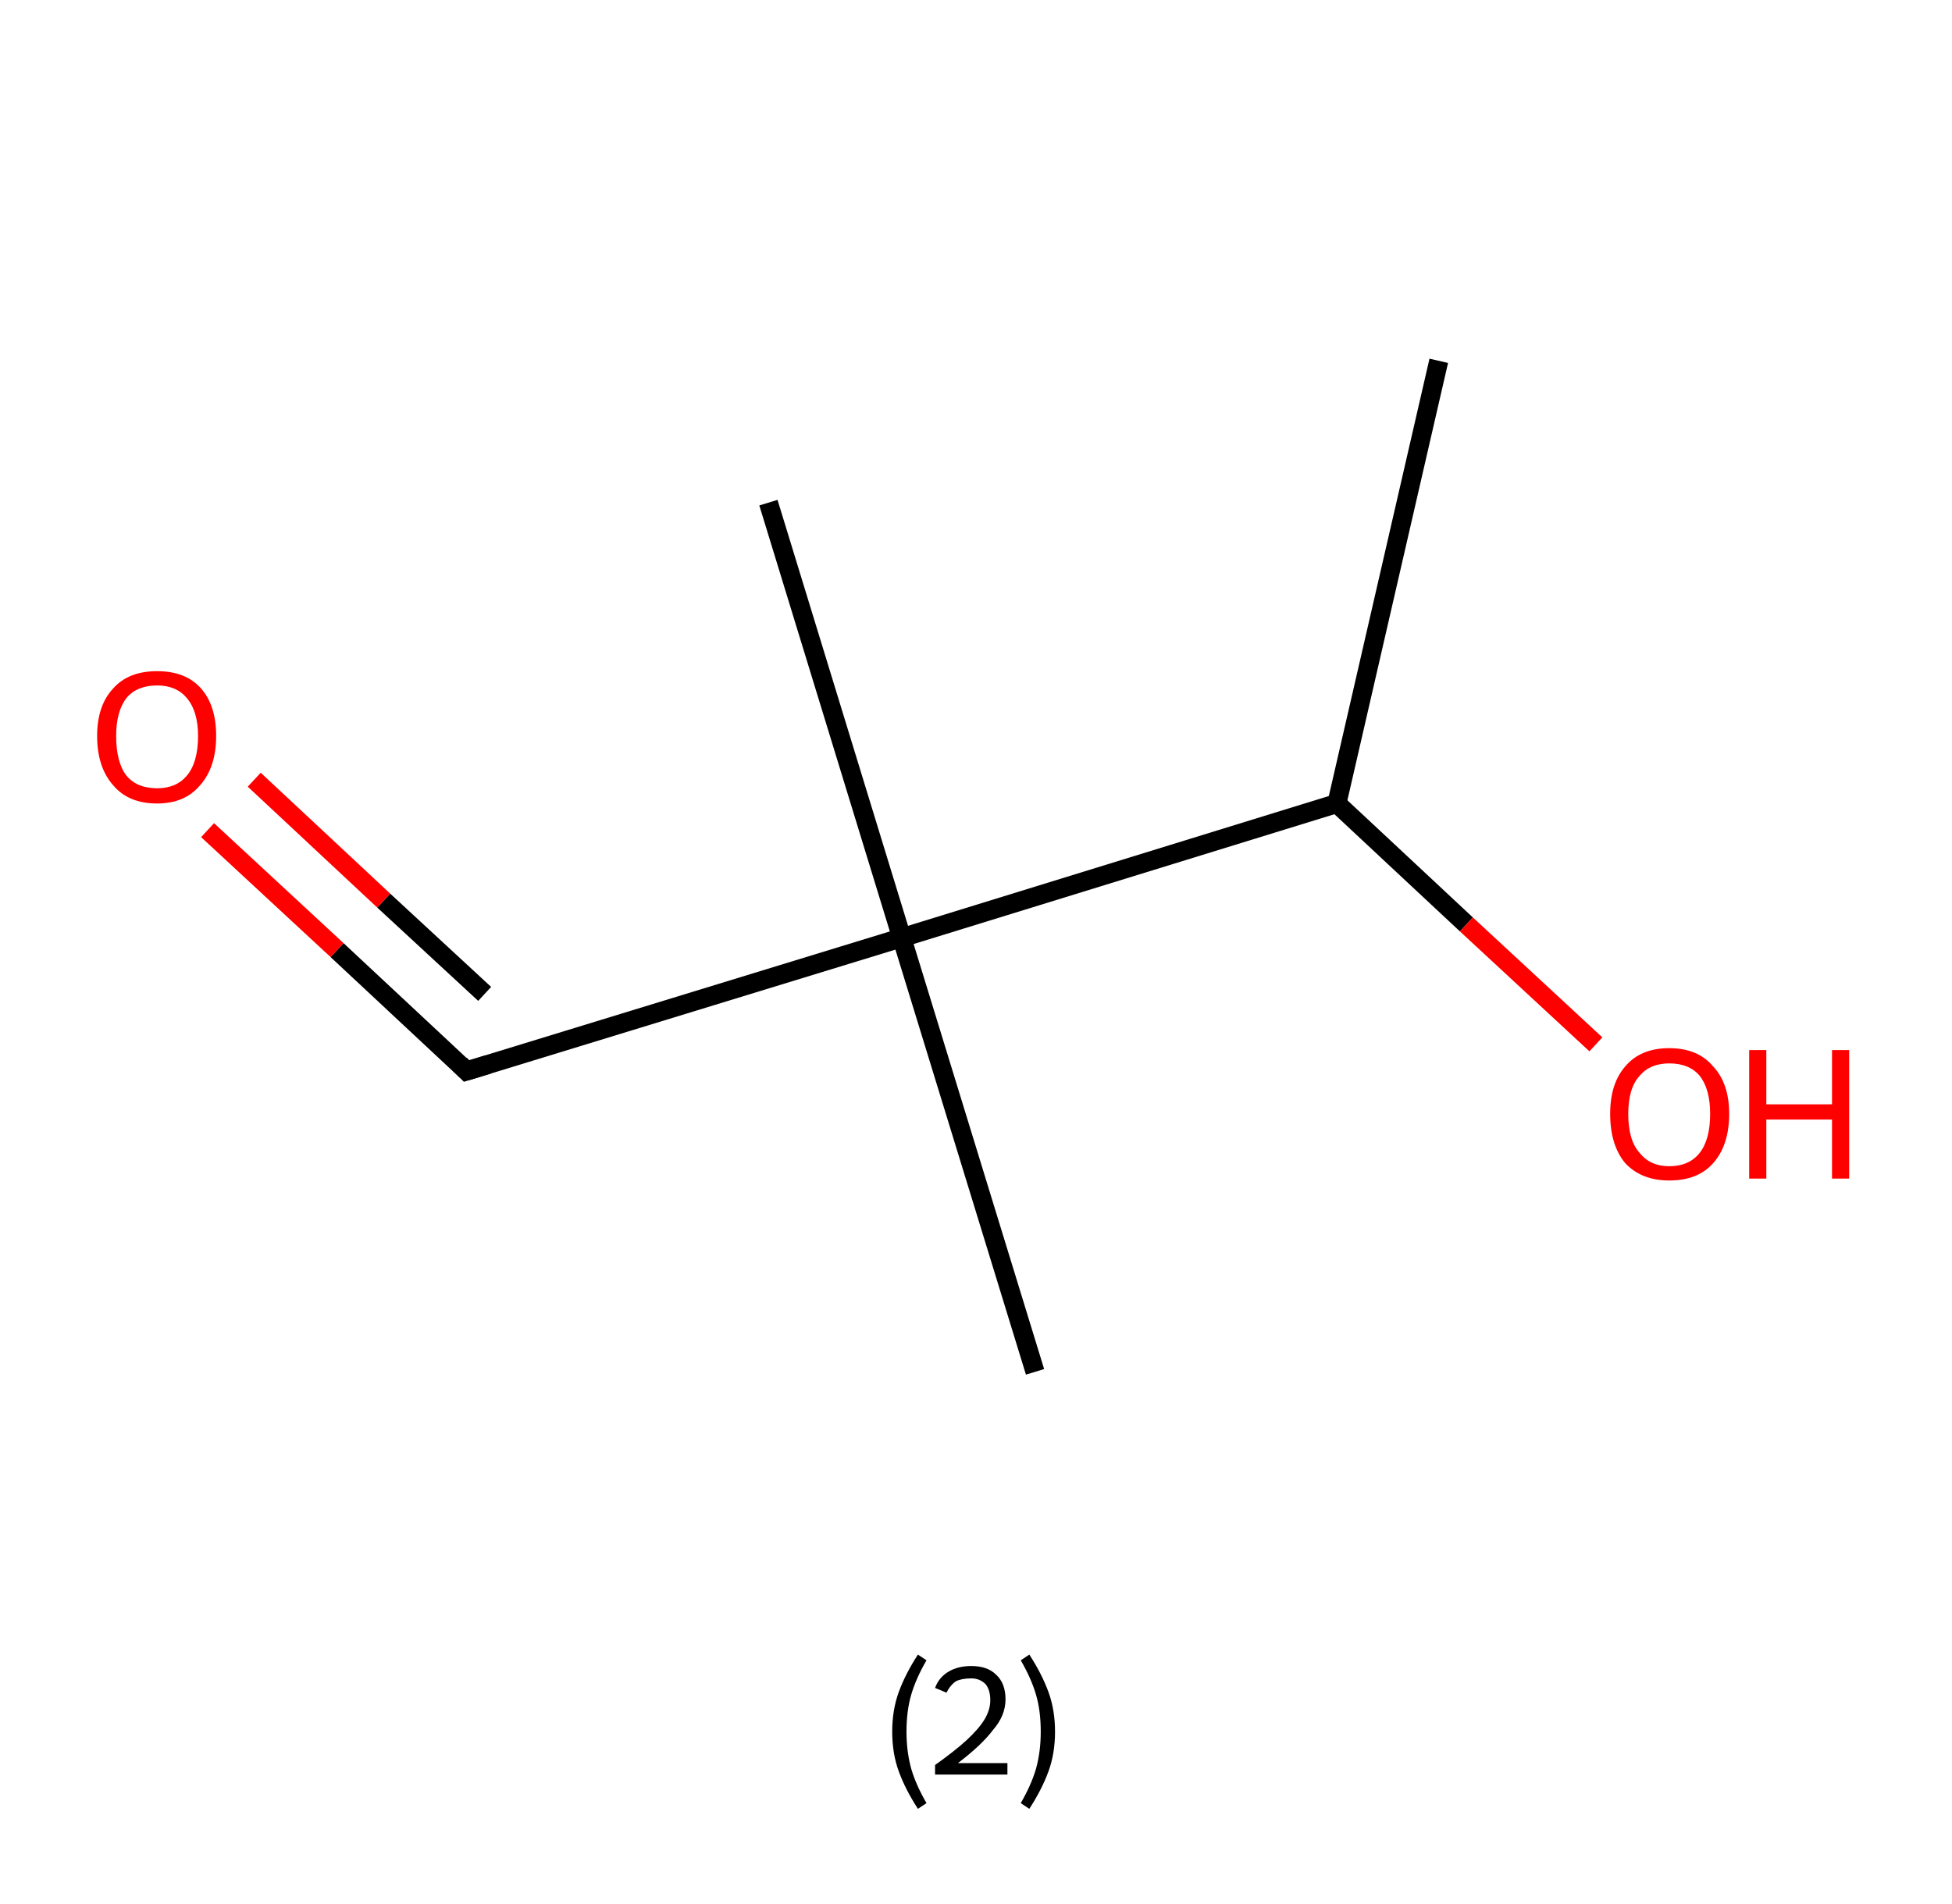 <?xml version='1.0' encoding='ASCII' standalone='yes'?>
<svg xmlns="http://www.w3.org/2000/svg" xmlns:rdkit="http://www.rdkit.org/xml" xmlns:xlink="http://www.w3.org/1999/xlink" version="1.1" baseProfile="full" xml:space="preserve" width="205px" height="200px" viewBox="0 0 205 200">
<!-- END OF HEADER -->
<rect style="opacity:1.0;fill:#FFFFFF;stroke:none" width="205.0" height="200.0" x="0.0" y="0.0"> </rect>
<path class="bond-0 atom-0 atom-1" d="M 151.1,37.9 L 140.4,84.4" style="fill:none;fill-rule:evenodd;stroke:#000000;stroke-width:2.0px;stroke-linecap:butt;stroke-linejoin:miter;stroke-opacity:1"/>
<path class="bond-1 atom-1 atom-2" d="M 140.4,84.4 L 154.0,97.1" style="fill:none;fill-rule:evenodd;stroke:#000000;stroke-width:2.0px;stroke-linecap:butt;stroke-linejoin:miter;stroke-opacity:1"/>
<path class="bond-1 atom-1 atom-2" d="M 154.0,97.1 L 167.6,109.7" style="fill:none;fill-rule:evenodd;stroke:#FF0000;stroke-width:2.0px;stroke-linecap:butt;stroke-linejoin:miter;stroke-opacity:1"/>
<path class="bond-2 atom-1 atom-3" d="M 140.4,84.4 L 94.7,98.5" style="fill:none;fill-rule:evenodd;stroke:#000000;stroke-width:2.0px;stroke-linecap:butt;stroke-linejoin:miter;stroke-opacity:1"/>
<path class="bond-3 atom-3 atom-4" d="M 94.7,98.5 L 80.7,52.8" style="fill:none;fill-rule:evenodd;stroke:#000000;stroke-width:2.0px;stroke-linecap:butt;stroke-linejoin:miter;stroke-opacity:1"/>
<path class="bond-4 atom-3 atom-5" d="M 94.7,98.5 L 108.7,144.1" style="fill:none;fill-rule:evenodd;stroke:#000000;stroke-width:2.0px;stroke-linecap:butt;stroke-linejoin:miter;stroke-opacity:1"/>
<path class="bond-5 atom-3 atom-6" d="M 94.7,98.5 L 49.0,112.5" style="fill:none;fill-rule:evenodd;stroke:#000000;stroke-width:2.0px;stroke-linecap:butt;stroke-linejoin:miter;stroke-opacity:1"/>
<path class="bond-6 atom-6 atom-7" d="M 49.0,112.5 L 35.4,99.8" style="fill:none;fill-rule:evenodd;stroke:#000000;stroke-width:2.0px;stroke-linecap:butt;stroke-linejoin:miter;stroke-opacity:1"/>
<path class="bond-6 atom-6 atom-7" d="M 35.4,99.8 L 21.8,87.2" style="fill:none;fill-rule:evenodd;stroke:#FF0000;stroke-width:2.0px;stroke-linecap:butt;stroke-linejoin:miter;stroke-opacity:1"/>
<path class="bond-6 atom-6 atom-7" d="M 50.9,104.4 L 40.3,94.6" style="fill:none;fill-rule:evenodd;stroke:#000000;stroke-width:2.0px;stroke-linecap:butt;stroke-linejoin:miter;stroke-opacity:1"/>
<path class="bond-6 atom-6 atom-7" d="M 40.3,94.6 L 26.7,81.9" style="fill:none;fill-rule:evenodd;stroke:#FF0000;stroke-width:2.0px;stroke-linecap:butt;stroke-linejoin:miter;stroke-opacity:1"/>
<path d="M 51.3,111.8 L 49.0,112.5 L 48.3,111.8" style="fill:none;stroke:#000000;stroke-width:2.0px;stroke-linecap:butt;stroke-linejoin:miter;stroke-opacity:1;"/>
<path class="atom-2" d="M 169.1 117.0 Q 169.1 113.8, 170.7 112.0 Q 172.3 110.1, 175.3 110.1 Q 178.3 110.1, 179.9 112.0 Q 181.6 113.8, 181.6 117.0 Q 181.6 120.3, 179.9 122.2 Q 178.3 124.0, 175.3 124.0 Q 172.4 124.0, 170.7 122.2 Q 169.1 120.3, 169.1 117.0 M 175.3 122.5 Q 177.4 122.5, 178.5 121.1 Q 179.6 119.7, 179.6 117.0 Q 179.6 114.4, 178.5 113.0 Q 177.4 111.7, 175.3 111.7 Q 173.3 111.7, 172.2 113.0 Q 171.0 114.3, 171.0 117.0 Q 171.0 119.8, 172.2 121.1 Q 173.3 122.5, 175.3 122.5 " fill="#FF0000"/>
<path class="atom-2" d="M 183.7 110.3 L 185.5 110.3 L 185.5 116.0 L 192.4 116.0 L 192.4 110.3 L 194.2 110.3 L 194.2 123.8 L 192.4 123.8 L 192.4 117.6 L 185.5 117.6 L 185.5 123.8 L 183.7 123.8 L 183.7 110.3 " fill="#FF0000"/>
<path class="atom-7" d="M 10.2 77.3 Q 10.2 74.1, 11.9 72.3 Q 13.5 70.5, 16.5 70.5 Q 19.5 70.5, 21.1 72.3 Q 22.7 74.1, 22.7 77.3 Q 22.7 80.6, 21.0 82.5 Q 19.4 84.4, 16.5 84.4 Q 13.5 84.4, 11.9 82.5 Q 10.2 80.6, 10.2 77.3 M 16.5 82.8 Q 18.5 82.8, 19.6 81.5 Q 20.8 80.1, 20.8 77.3 Q 20.8 74.7, 19.6 73.3 Q 18.5 72.0, 16.5 72.0 Q 14.4 72.0, 13.3 73.3 Q 12.2 74.7, 12.2 77.3 Q 12.2 80.1, 13.3 81.5 Q 14.4 82.8, 16.5 82.8 " fill="#FF0000"/>
<path class="legend" d="M 93.7 181.9 Q 93.7 179.6, 94.4 177.7 Q 95.1 175.8, 96.4 173.8 L 97.3 174.4 Q 96.2 176.3, 95.7 178.0 Q 95.2 179.7, 95.2 181.9 Q 95.2 184.0, 95.7 185.8 Q 96.2 187.5, 97.3 189.4 L 96.4 190.0 Q 95.1 188.0, 94.4 186.1 Q 93.7 184.2, 93.7 181.9 " fill="#000000"/>
<path class="legend" d="M 98.2 177.3 Q 98.6 176.2, 99.6 175.6 Q 100.6 175.0, 102.0 175.0 Q 103.7 175.0, 104.6 175.9 Q 105.6 176.8, 105.6 178.5 Q 105.6 180.2, 104.3 181.7 Q 103.1 183.3, 100.6 185.2 L 105.8 185.2 L 105.8 186.4 L 98.2 186.4 L 98.2 185.4 Q 100.3 183.9, 101.5 182.8 Q 102.8 181.6, 103.4 180.6 Q 104.0 179.6, 104.0 178.6 Q 104.0 177.5, 103.5 176.9 Q 102.9 176.3, 102.0 176.3 Q 101.0 176.3, 100.4 176.6 Q 99.8 177.0, 99.4 177.8 L 98.2 177.3 " fill="#000000"/>
<path class="legend" d="M 110.8 181.9 Q 110.8 184.2, 110.1 186.1 Q 109.4 188.0, 108.1 190.0 L 107.2 189.4 Q 108.3 187.5, 108.8 185.8 Q 109.3 184.0, 109.3 181.9 Q 109.3 179.7, 108.8 178.0 Q 108.3 176.3, 107.2 174.4 L 108.1 173.8 Q 109.4 175.8, 110.1 177.7 Q 110.8 179.6, 110.8 181.9 " fill="#000000"/>
</svg>
